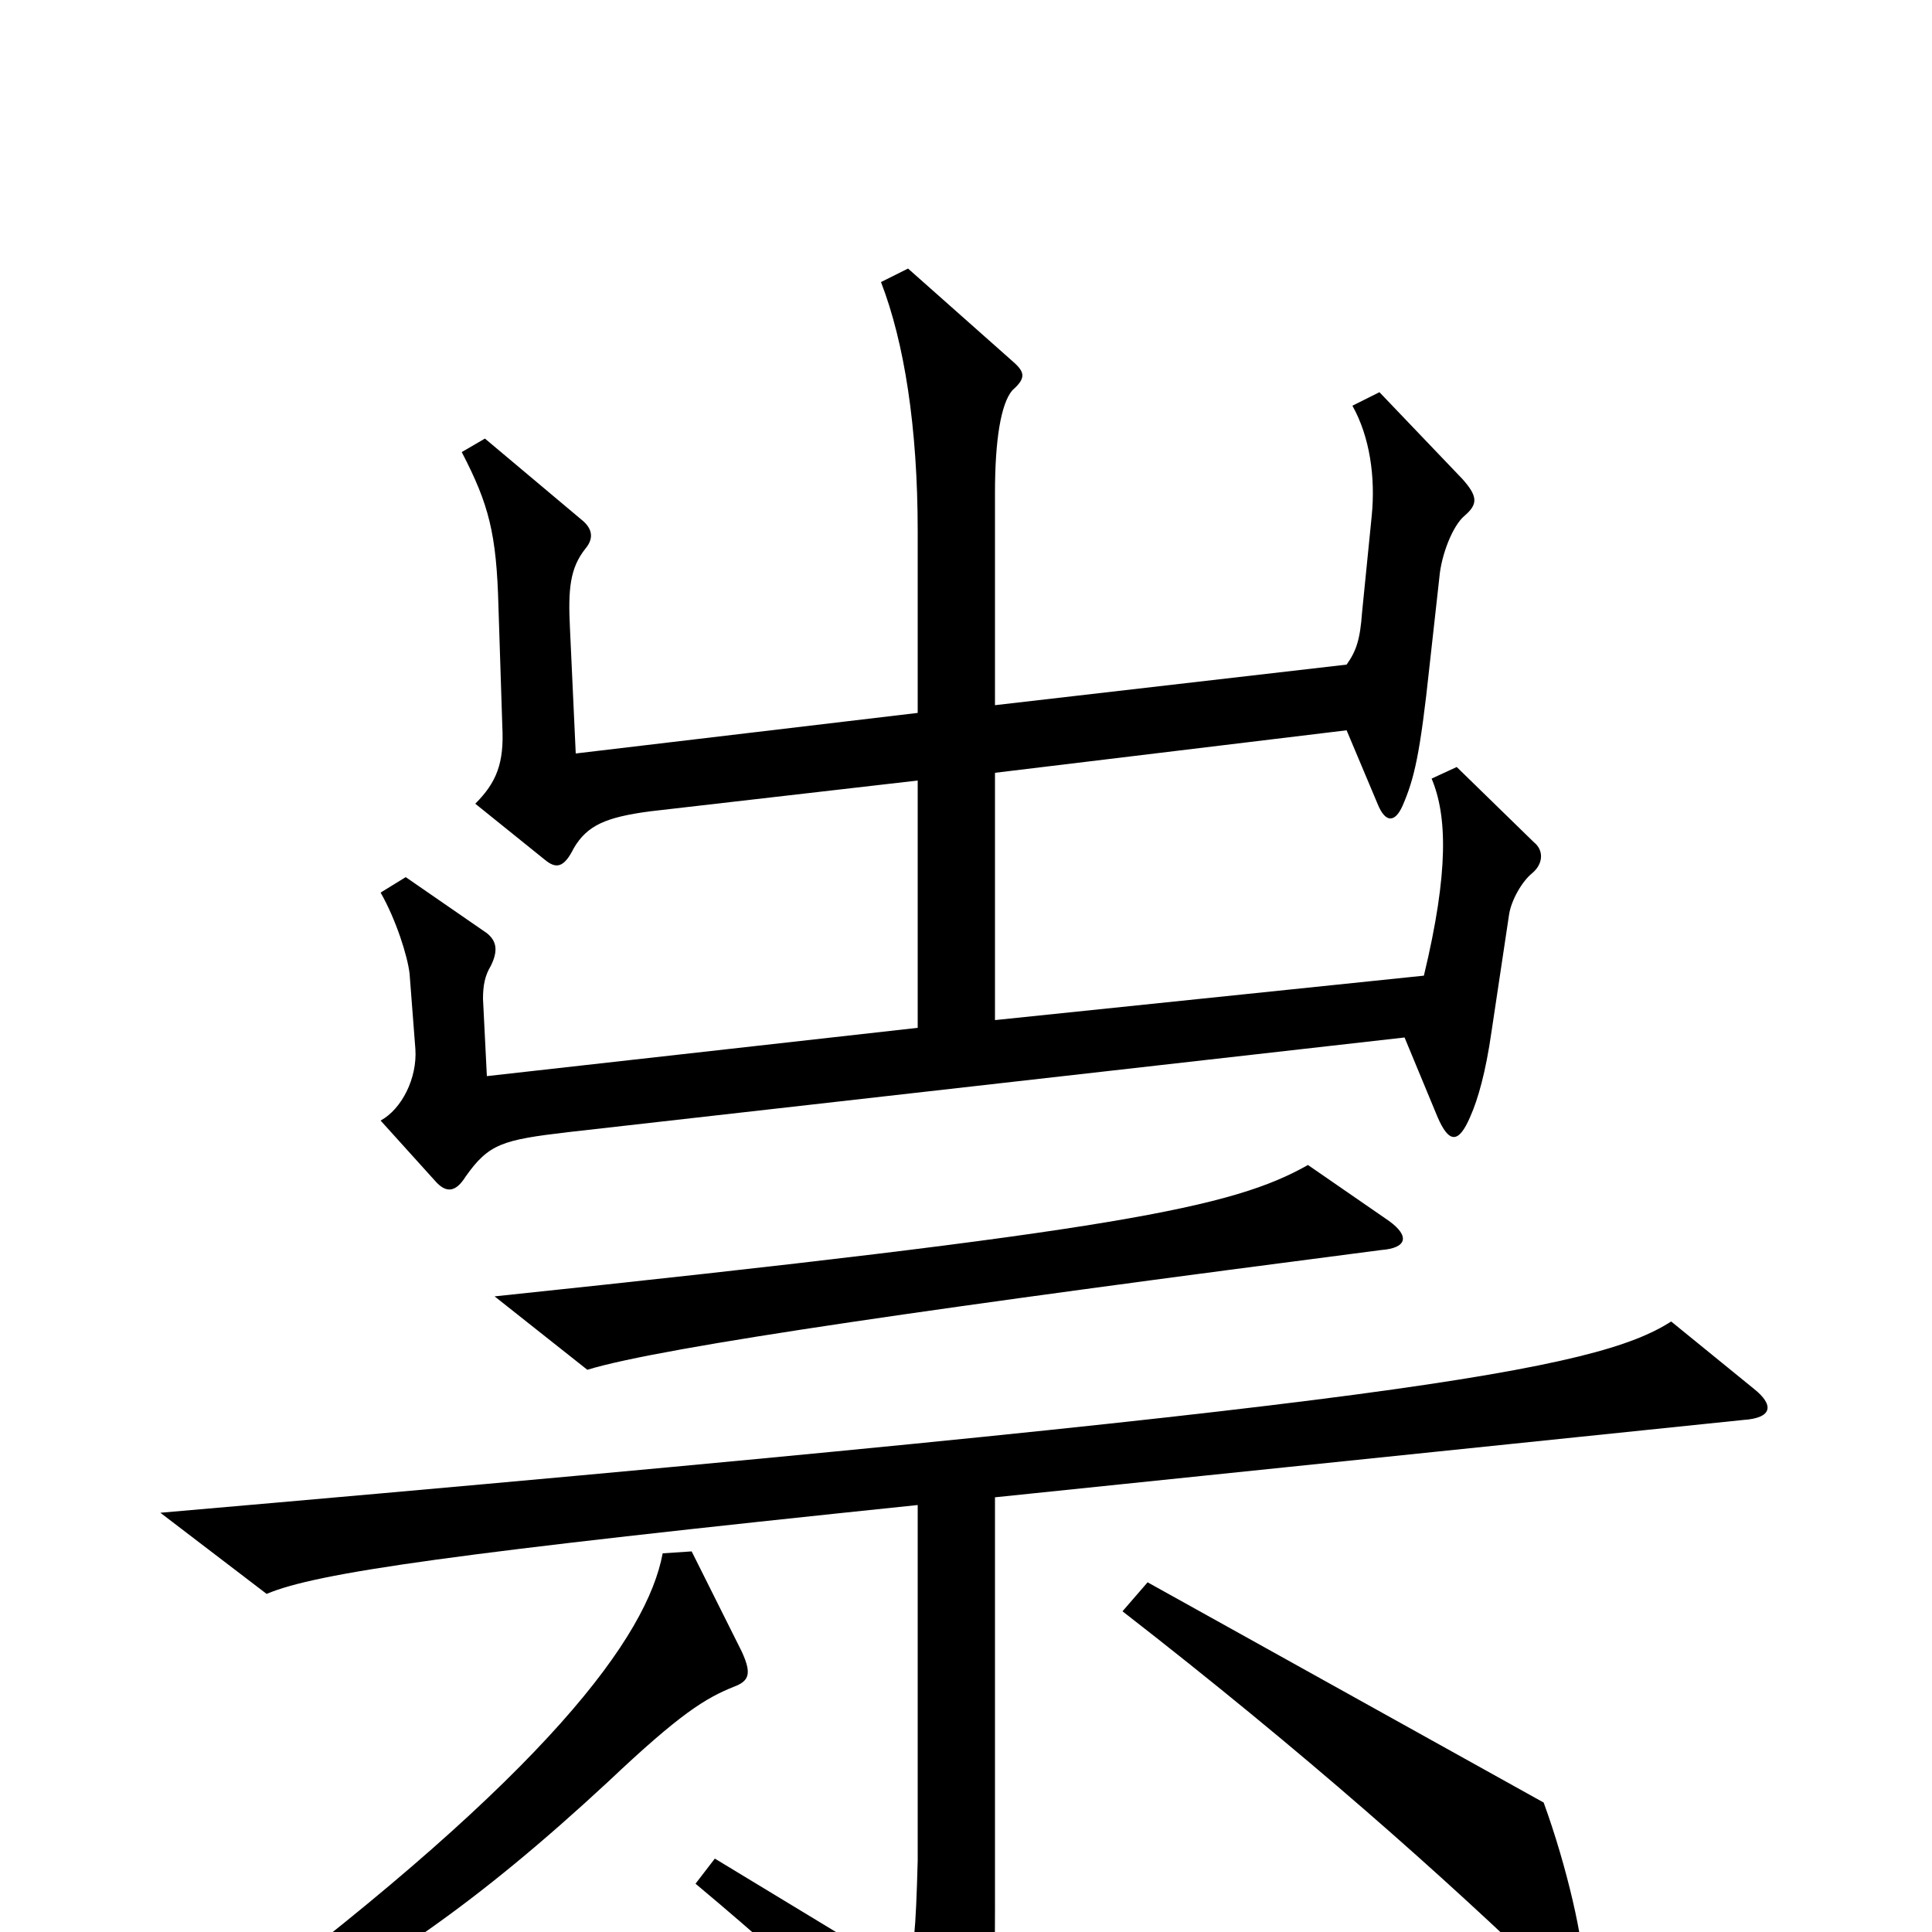 <svg xmlns="http://www.w3.org/2000/svg" viewBox="0 -1000 1000 1000">
	<path fill="#000000" d="M794 -564L754 -603L741 -597C749 -578 750 -549 737 -495L515 -472V-600L697 -622L713 -584C717 -574 722 -574 726 -583C732 -597 735 -609 740 -656L745 -701C746 -713 752 -728 758 -733C765 -739 765 -743 757 -752L714 -797L700 -790C709 -774 712 -753 710 -733L705 -683C704 -669 702 -663 697 -656L515 -635V-745C515 -772 518 -791 524 -798C532 -805 530 -808 523 -814L470 -861L456 -854C468 -823 475 -779 475 -725V-631L298 -610L295 -675C294 -695 295 -706 303 -716C308 -722 306 -727 301 -731L251 -773L239 -766C253 -739 257 -724 258 -686L260 -624C261 -605 257 -595 246 -584L282 -555C288 -550 292 -551 297 -561C304 -573 314 -577 336 -580L475 -596V-468L252 -443L250 -483C250 -490 251 -495 254 -500C258 -508 257 -513 252 -517L210 -546L197 -538C205 -524 211 -505 212 -496L215 -457C216 -442 208 -426 197 -420L225 -389C231 -382 236 -383 241 -391C253 -408 260 -410 294 -414L727 -463L744 -422C750 -408 755 -408 761 -422C765 -431 769 -445 772 -466L781 -526C782 -534 788 -544 793 -548C799 -553 799 -560 794 -564ZM719 -368L677 -397C638 -375 580 -363 256 -329L304 -291C343 -303 491 -324 715 -353C728 -354 730 -360 719 -368ZM908 -281L865 -316C826 -291 728 -273 83 -217L138 -175C164 -186 234 -196 475 -221V-37C474 0 473 11 469 22L370 -38L360 -25C427 31 471 75 490 99C499 112 503 110 507 98C512 83 515 57 515 -12V-225L902 -265C918 -266 918 -273 908 -281ZM820 23C820 5 811 -34 799 -67L594 -181L581 -166C675 -93 747 -29 805 27C815 37 820 36 820 23ZM384 -145L358 -197L343 -196C335 -153 284 -83 122 39L130 54C197 19 246 -14 315 -78C352 -113 365 -121 380 -127C388 -130 389 -134 384 -145Z"/>
</svg>